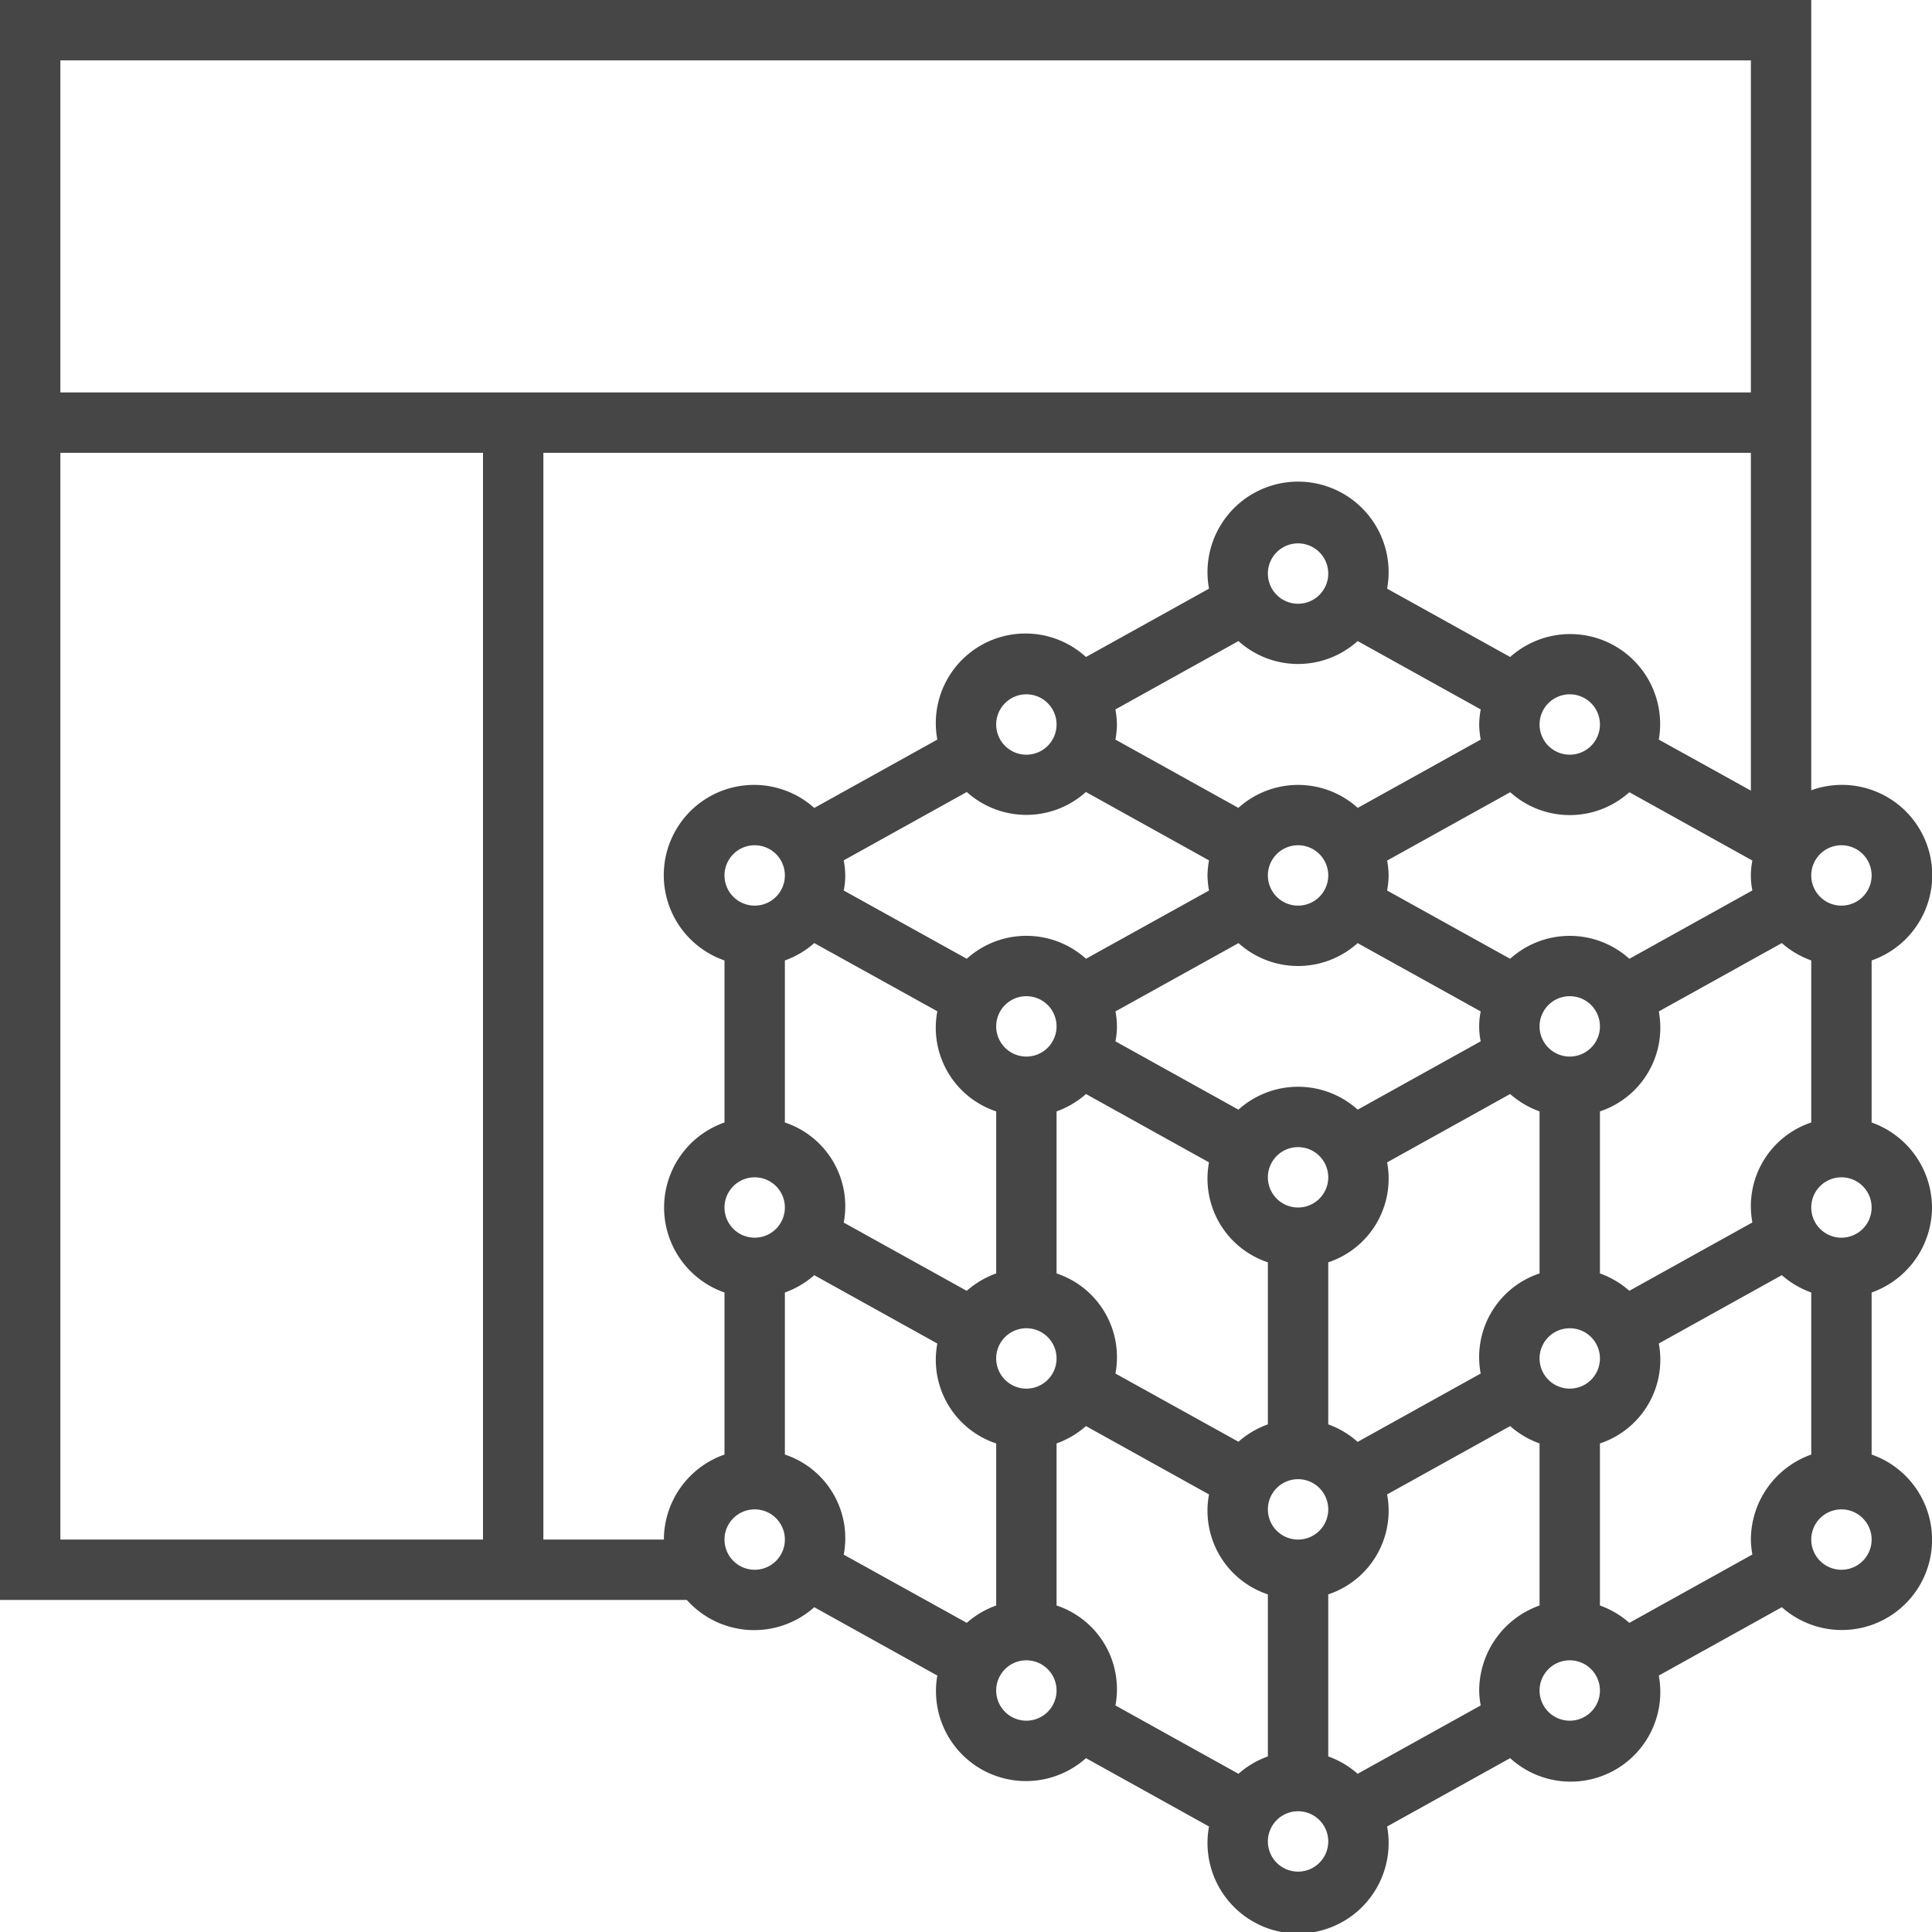 <svg id="Layer_1" data-name="Layer 1" xmlns="http://www.w3.org/2000/svg" viewBox="0 0 64 64">
  <path d="M0,0V53H23V51H18V15H58V27.5h2V0ZM16,51H2V15H16ZM2,13V2H58V13Z" class="aw-theme-iconHomeOutline" fill="#464646"/>
  <path d="M64,40a3,3,0,0,0-2-2.816V31.816a2.991,2.991,0,1,0-2.974-5.057L54.95,24.5a2.981,2.981,0,0,0-4.924-2.736L45.95,19.5a3,3,0,1,0-5.9,0l-4.076,2.264A2.97,2.97,0,0,0,31.05,24.5l-4.076,2.264A2.99,2.99,0,1,0,24,31.816v5.368a2.982,2.982,0,0,0,0,5.632v5.368a2.991,2.991,0,1,0,2.974,5.057l4.076,2.264a2.981,2.981,0,0,0,4.924,2.736l4.076,2.264a3,3,0,1,0,5.9,0l4.076-2.264a2.97,2.97,0,0,0,4.924-2.736l4.076-2.264A2.99,2.99,0,1,0,62,48.184V42.816A3,3,0,0,0,64,40ZM61,28a1,1,0,1,1-1,1A1,1,0,0,1,61,28Zm-1,3.816v5.368a2.92,2.92,0,0,0-1.95,3.311l-4.076,2.264A2.988,2.988,0,0,0,53,42.184V36.816a2.92,2.92,0,0,0,1.95-3.311l4.075-2.264A3,3,0,0,0,60,31.816ZM49.05,45.5l-4.076,2.264A2.988,2.988,0,0,0,44,47.184V41.816a2.92,2.92,0,0,0,1.95-3.311l4.075-2.264a3,3,0,0,0,.975.575v5.368A2.92,2.92,0,0,0,49.05,45.5ZM35,42.184V36.816a3,3,0,0,0,.975-.575l4.075,2.264A2.92,2.92,0,0,0,42,41.816v5.368a3,3,0,0,0-.975.575L36.95,45.5A2.921,2.921,0,0,0,35,42.184ZM34,46a1,1,0,1,1,1-1A1,1,0,0,1,34,46Zm0-11a1,1,0,1,1,1-1A1,1,0,0,1,34,35Zm2.95-1.495,4.077-2.263a2.947,2.947,0,0,0,3.946,0l4.077,2.263a2.475,2.475,0,0,0,0,.99l-4.075,2.264a2.949,2.949,0,0,0-3.95,0L36.95,34.495a2.475,2.475,0,0,0,0-.99ZM42,29a1,1,0,1,1,1,1A1,1,0,0,1,42,29Zm1,20a1,1,0,1,1-1,1A1,1,0,0,1,43,49Zm0-9a1,1,0,1,1,1-1A1,1,0,0,1,43,40Zm9,4a1,1,0,1,1-1,1A1,1,0,0,1,52,44Zm0-9a1,1,0,1,1,1-1A1,1,0,0,1,52,35Zm0-12a1,1,0,1,1-1,1A1,1,0,0,1,52,23Zm-1.972,3.243a2.947,2.947,0,0,0,3.946,0l4.076,2.264a2.475,2.475,0,0,0,0,.99l-4.075,2.264a2.948,2.948,0,0,0-3.95,0L45.95,29.5A3.022,3.022,0,0,0,46,29a2.951,2.951,0,0,0-.05-.492ZM43,18a1,1,0,1,1-1,1A1,1,0,0,1,43,18Zm-6.05,5.5,4.076-2.264a2.946,2.946,0,0,0,3.948,0l4.076,2.264A3,3,0,0,0,49,24a3.036,3.036,0,0,0,.05.5l-4.073,2.262a2.949,2.949,0,0,0-3.954,0L36.95,24.5A3.036,3.036,0,0,0,37,24,3,3,0,0,0,36.95,23.505ZM34,23a1,1,0,1,1-1,1A1,1,0,0,1,34,23Zm-6.05,5.5,4.076-2.264a2.947,2.947,0,0,0,3.946,0l4.078,2.265A2.951,2.951,0,0,0,40,29a3.022,3.022,0,0,0,.05.5L35.975,31.76a2.948,2.948,0,0,0-3.95,0L27.95,29.5a2.475,2.475,0,0,0,0-.99Zm3.1,5A2.92,2.92,0,0,0,33,36.816v5.368a3.01,3.01,0,0,0-.976.576L27.95,40.5A2.922,2.922,0,0,0,26,37.184V31.816a2.988,2.988,0,0,0,.974-.575ZM25,28a1,1,0,1,1-1,1A1,1,0,0,1,25,28Zm0,11a1,1,0,1,1-1,1A1,1,0,0,1,25,39Zm0,13a1,1,0,1,1,1-1A1,1,0,0,1,25,52Zm1-3.816V42.816a2.991,2.991,0,0,0,.973-.574l4.077,2.264A2.918,2.918,0,0,0,33,47.816v5.368a2.988,2.988,0,0,0-.974.575L27.95,51.5A2.92,2.92,0,0,0,26,48.184ZM34,57a1,1,0,1,1,1-1A1,1,0,0,1,34,57Zm2.95-.505A2.92,2.92,0,0,0,35,53.184V47.816a3,3,0,0,0,.974-.575l4.076,2.264A2.92,2.92,0,0,0,42,52.816v5.368a2.988,2.988,0,0,0-.974.575ZM43,62a1,1,0,1,1,1-1A1,1,0,0,1,43,62Zm6-6a3,3,0,0,0,.05.495l-4.076,2.264A2.988,2.988,0,0,0,44,58.184V52.816a2.92,2.92,0,0,0,1.95-3.311l4.076-2.264a2.988,2.988,0,0,0,.974.575v5.368A3,3,0,0,0,49,56Zm3,1a1,1,0,1,1,1-1A1,1,0,0,1,52,57Zm6-6a3,3,0,0,0,.05.495l-4.076,2.264A2.988,2.988,0,0,0,53,53.184V47.816a2.92,2.92,0,0,0,1.95-3.311l4.075-2.264a3,3,0,0,0,.975.575v5.368A3,3,0,0,0,58,51Zm3,1a1,1,0,1,1,1-1A1,1,0,0,1,61,52Zm0-11a1,1,0,1,1,1-1A1,1,0,0,1,61,41Z" class="aw-theme-iconHomeOutline" fill="#464646"/>
</svg>
